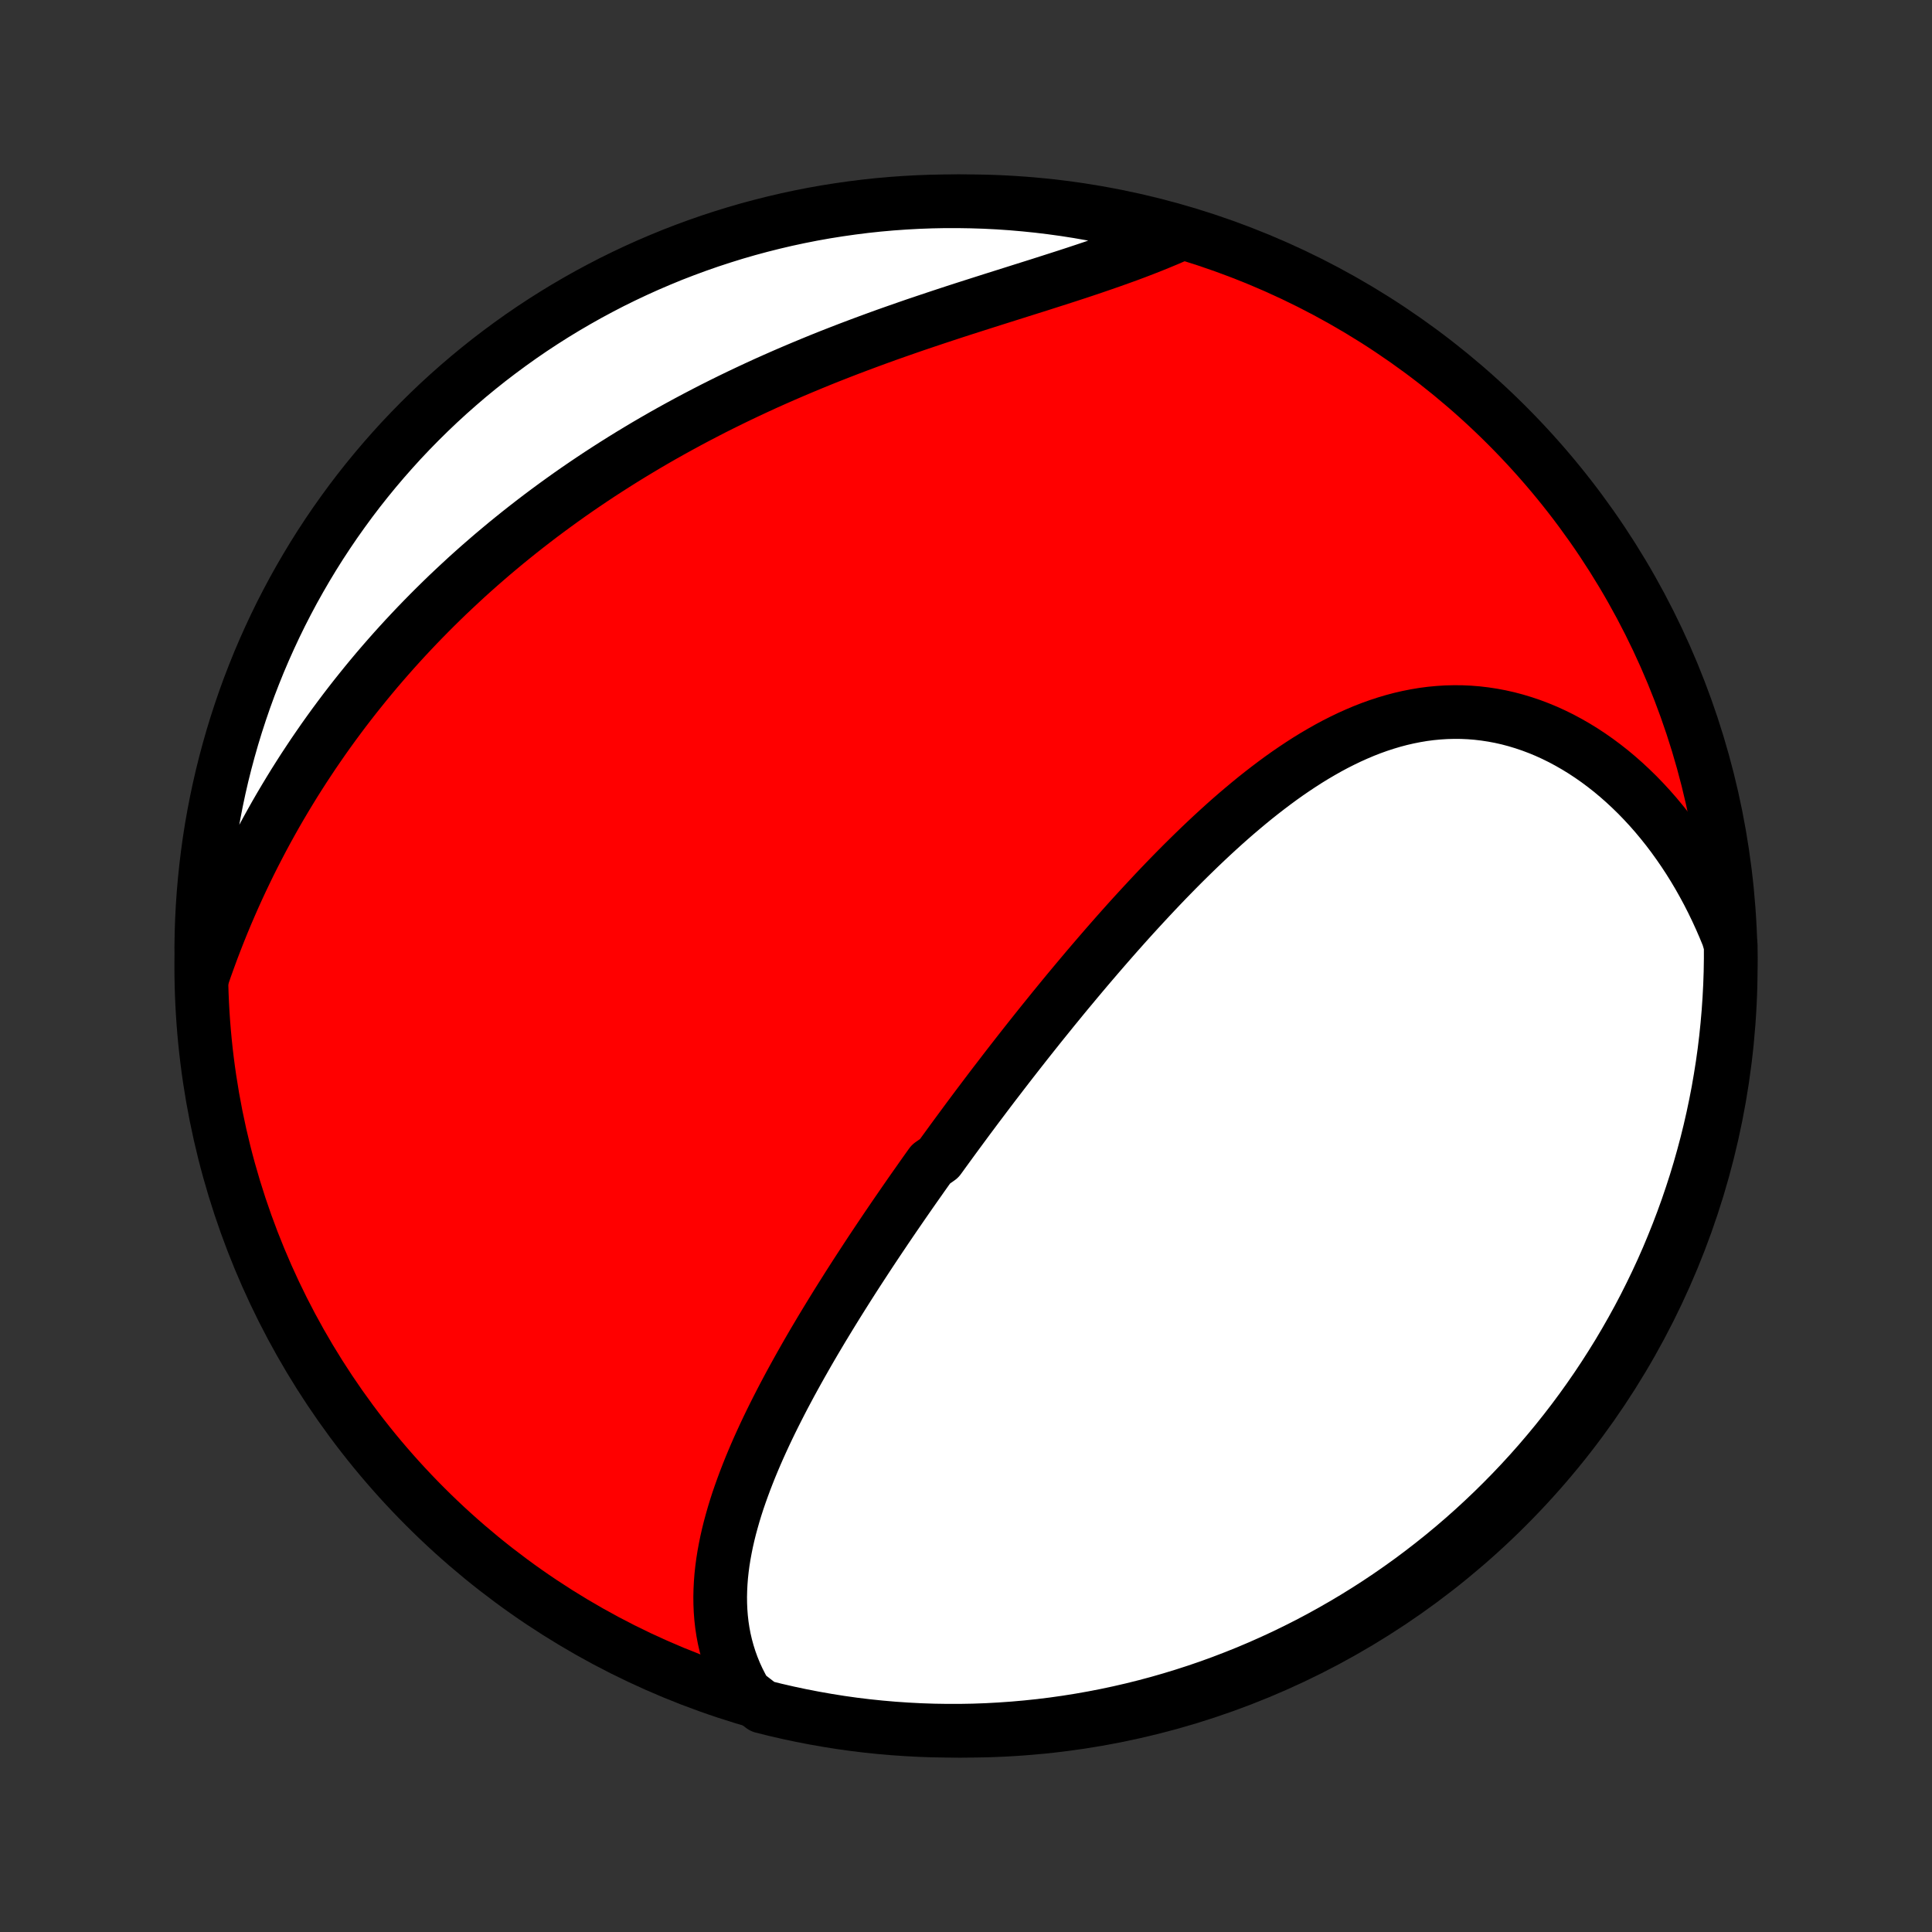 <?xml version="1.0" encoding="utf-8" standalone="no"?>
<!DOCTYPE svg PUBLIC "-//W3C//DTD SVG 1.1//EN"
  "http://www.w3.org/Graphics/SVG/1.1/DTD/svg11.dtd">
<!-- Created with matplotlib (http://matplotlib.org/) -->
<svg height="72pt" version="1.1" viewBox="0 0 72 72" width="72pt" xmlns="http://www.w3.org/2000/svg" xmlns:xlink="http://www.w3.org/1999/xlink">
 <rect x="0" y="0" width="72" height="72" fill="#333333" stroke="none"/>
 <defs>
  <style type="text/css">
*{stroke-linecap:butt;stroke-linejoin:round;}
  </style>
 </defs>
 <g id="figure_1">
  <g id="patch_1">
   <path d="
M0 72
L72 72
L72 0
L0 0
z
" style="fill:none;"/>
  </g>
  <g id="axes_1">
   <g id="PatchCollection_1">
    <defs>
     <path d="
M36 -7.5
C43.558 -7.5 50.808 -10.503 56.153 -15.848
C61.497 -21.192 64.5 -28.442 64.5 -36
C64.5 -43.558 61.497 -50.808 56.153 -56.153
C50.808 -61.497 43.558 -64.5 36 -64.5
C28.442 -64.5 21.192 -61.497 15.848 -56.153
C10.503 -50.808 7.5 -43.558 7.5 -36
C7.5 -28.442 10.503 -21.192 15.848 -15.848
C21.192 -10.503 28.442 -7.5 36 -7.5
z
" id="C0_0_a811fe30f3"/>
     <path d="
M27.786 -8.883
L27.644 -9.135
L27.515 -9.388
L27.398 -9.643
L27.294 -9.899
L27.201 -10.156
L27.12 -10.414
L27.05 -10.672
L26.99 -10.931
L26.941 -11.191
L26.902 -11.451
L26.873 -11.71
L26.853 -11.97
L26.842 -12.23
L26.839 -12.49
L26.845 -12.749
L26.858 -13.008
L26.878 -13.266
L26.906 -13.524
L26.94 -13.782
L26.981 -14.039
L27.028 -14.295
L27.08 -14.551
L27.138 -14.806
L27.201 -15.06
L27.27 -15.313
L27.342 -15.566
L27.419 -15.818
L27.5 -16.069
L27.586 -16.319
L27.675 -16.568
L27.767 -16.816
L27.863 -17.064
L27.961 -17.31
L28.063 -17.556
L28.167 -17.8
L28.274 -18.044
L28.384 -18.287
L28.495 -18.528
L28.609 -18.769
L28.725 -19.009
L28.843 -19.248
L28.963 -19.486
L29.084 -19.723
L29.207 -19.96
L29.332 -20.195
L29.457 -20.429
L29.585 -20.663
L29.713 -20.895
L29.843 -21.127
L29.974 -21.358
L30.105 -21.588
L30.238 -21.817
L30.372 -22.046
L30.507 -22.273
L30.642 -22.5
L30.779 -22.726
L30.916 -22.951
L31.054 -23.176
L31.192 -23.399
L31.332 -23.623
L31.472 -23.845
L31.612 -24.067
L31.753 -24.288
L31.895 -24.509
L32.038 -24.729
L32.181 -24.948
L32.324 -25.167
L32.468 -25.386
L32.613 -25.604
L32.758 -25.821
L32.904 -26.038
L33.05 -26.255
L33.197 -26.471
L33.344 -26.687
L33.492 -26.902
L33.64 -27.117
L33.789 -27.332
L33.938 -27.547
L34.088 -27.761
L34.239 -27.975
L34.389 -28.189
L34.541 -28.403
L34.693 -28.616
L34.999 -28.83
L35.153 -29.043
L35.308 -29.256
L35.463 -29.469
L35.619 -29.682
L35.776 -29.895
L35.933 -30.108
L36.091 -30.322
L36.25 -30.535
L36.409 -30.748
L36.57 -30.961
L36.731 -31.175
L36.892 -31.388
L37.055 -31.602
L37.219 -31.815
L37.383 -32.029
L37.548 -32.243
L37.715 -32.458
L37.882 -32.672
L38.05 -32.887
L38.219 -33.102
L38.389 -33.317
L38.56 -33.532
L38.732 -33.748
L38.905 -33.963
L39.08 -34.179
L39.255 -34.396
L39.432 -34.612
L39.609 -34.829
L39.788 -35.046
L39.969 -35.263
L40.15 -35.48
L40.333 -35.698
L40.517 -35.916
L40.702 -36.133
L40.889 -36.351
L41.077 -36.569
L41.267 -36.788
L41.458 -37.006
L41.65 -37.224
L41.844 -37.442
L42.039 -37.66
L42.236 -37.878
L42.435 -38.095
L42.635 -38.312
L42.837 -38.529
L43.04 -38.746
L43.245 -38.962
L43.452 -39.178
L43.661 -39.393
L43.871 -39.607
L44.083 -39.82
L44.297 -40.032
L44.513 -40.243
L44.73 -40.453
L44.95 -40.662
L45.171 -40.869
L45.394 -41.074
L45.619 -41.278
L45.846 -41.48
L46.075 -41.679
L46.307 -41.876
L46.54 -42.071
L46.775 -42.263
L47.012 -42.451
L47.252 -42.637
L47.493 -42.819
L47.736 -42.998
L47.982 -43.173
L48.23 -43.343
L48.48 -43.509
L48.732 -43.671
L48.986 -43.827
L49.243 -43.978
L49.501 -44.124
L49.762 -44.264
L50.025 -44.397
L50.289 -44.524
L50.556 -44.644
L50.825 -44.758
L51.096 -44.864
L51.369 -44.962
L51.644 -45.052
L51.92 -45.134
L52.199 -45.208
L52.478 -45.272
L52.76 -45.328
L53.042 -45.375
L53.327 -45.412
L53.612 -45.439
L53.898 -45.457
L54.185 -45.464
L54.473 -45.462
L54.761 -45.449
L55.049 -45.426
L55.338 -45.392
L55.626 -45.348
L55.914 -45.294
L56.202 -45.229
L56.489 -45.153
L56.774 -45.067
L57.059 -44.971
L57.342 -44.864
L57.623 -44.748
L57.902 -44.621
L58.18 -44.484
L58.454 -44.337
L58.726 -44.181
L58.995 -44.016
L59.261 -43.841
L59.524 -43.657
L59.783 -43.464
L60.039 -43.263
L60.29 -43.053
L60.537 -42.835
L60.78 -42.609
L61.019 -42.376
L61.253 -42.134
L61.482 -41.886
L61.706 -41.631
L61.925 -41.368
L62.139 -41.1
L62.347 -40.825
L62.55 -40.543
L62.748 -40.256
L62.94 -39.963
L63.126 -39.665
L63.306 -39.362
L63.48 -39.053
L63.649 -38.74
L63.811 -38.422
L63.967 -38.1
L64.117 -37.773
L64.261 -37.442
L64.399 -37.108
L64.499 -36.769
L64.499 -36.275
L64.491 -35.777
L64.474 -35.28
L64.448 -34.783
L64.414 -34.286
L64.371 -33.79
L64.32 -33.294
L64.26 -32.799
L64.191 -32.306
L64.113 -31.813
L64.028 -31.322
L63.933 -30.832
L63.83 -30.343
L63.719 -29.857
L63.599 -29.372
L63.47 -28.889
L63.334 -28.409
L63.189 -27.93
L63.035 -27.454
L62.874 -26.981
L62.704 -26.511
L62.526 -26.043
L62.34 -25.579
L62.147 -25.117
L61.945 -24.659
L61.735 -24.205
L61.517 -23.754
L61.292 -23.306
L61.059 -22.863
L60.818 -22.424
L60.569 -21.988
L60.314 -21.557
L60.05 -21.131
L59.78 -20.709
L59.502 -20.291
L59.217 -19.879
L58.925 -19.471
L58.626 -19.068
L58.32 -18.671
L58.008 -18.279
L57.688 -17.892
L57.362 -17.51
L57.03 -17.135
L56.691 -16.765
L56.346 -16.401
L55.994 -16.043
L55.637 -15.691
L55.273 -15.345
L54.904 -15.005
L54.529 -14.672
L54.148 -14.345
L53.762 -14.025
L53.37 -13.712
L52.973 -13.405
L52.571 -13.105
L52.164 -12.813
L51.752 -12.527
L51.335 -12.248
L50.913 -11.977
L50.487 -11.713
L50.056 -11.457
L49.622 -11.208
L49.183 -10.966
L48.74 -10.732
L48.293 -10.506
L47.842 -10.287
L47.388 -10.077
L46.93 -9.874
L46.469 -9.679
L46.005 -9.493
L45.538 -9.314
L45.068 -9.143
L44.595 -8.981
L44.119 -8.827
L43.641 -8.681
L43.161 -8.543
L42.678 -8.414
L42.194 -8.293
L41.707 -8.181
L41.219 -8.077
L40.729 -7.982
L40.238 -7.895
L39.746 -7.817
L39.252 -7.747
L38.757 -7.686
L38.262 -7.634
L37.766 -7.59
L37.269 -7.555
L36.772 -7.528
L36.275 -7.51
L35.777 -7.501
L35.28 -7.501
L34.783 -7.509
L34.286 -7.526
L33.79 -7.552
L33.294 -7.586
L32.799 -7.629
L32.306 -7.68
L31.813 -7.74
L31.322 -7.809
L30.832 -7.887
L30.343 -7.973
L29.857 -8.067
L29.372 -8.17
L28.889 -8.281
L28.409 -8.401
z
" id="C0_1_250d03851d"/>
     <path d="
M7.537 -35.573
L7.656 -35.919
L7.779 -36.261
L7.904 -36.601
L8.033 -36.938
L8.164 -37.272
L8.298 -37.603
L8.435 -37.932
L8.575 -38.257
L8.717 -38.58
L8.862 -38.9
L9.01 -39.218
L9.16 -39.532
L9.312 -39.844
L9.467 -40.152
L9.625 -40.458
L9.784 -40.761
L9.946 -41.062
L10.111 -41.36
L10.277 -41.655
L10.446 -41.947
L10.617 -42.236
L10.79 -42.523
L10.965 -42.808
L11.143 -43.09
L11.322 -43.369
L11.504 -43.645
L11.687 -43.92
L11.873 -44.191
L12.06 -44.461
L12.25 -44.728
L12.441 -44.992
L12.635 -45.254
L12.83 -45.514
L13.028 -45.772
L13.227 -46.027
L13.429 -46.28
L13.632 -46.531
L13.837 -46.78
L14.044 -47.027
L14.254 -47.272
L14.465 -47.514
L14.678 -47.755
L14.893 -47.993
L15.11 -48.23
L15.33 -48.465
L15.551 -48.698
L15.774 -48.928
L15.999 -49.157
L16.227 -49.385
L16.456 -49.61
L16.687 -49.834
L16.921 -50.055
L17.157 -50.275
L17.394 -50.494
L17.634 -50.71
L17.876 -50.925
L18.121 -51.138
L18.367 -51.35
L18.616 -51.559
L18.867 -51.768
L19.121 -51.974
L19.376 -52.179
L19.634 -52.382
L19.895 -52.584
L20.157 -52.784
L20.422 -52.982
L20.69 -53.179
L20.96 -53.374
L21.232 -53.568
L21.507 -53.76
L21.785 -53.95
L22.065 -54.139
L22.347 -54.326
L22.632 -54.511
L22.92 -54.695
L23.21 -54.877
L23.503 -55.058
L23.798 -55.236
L24.096 -55.414
L24.396 -55.589
L24.699 -55.763
L25.005 -55.935
L25.313 -56.105
L25.624 -56.274
L25.938 -56.441
L26.254 -56.606
L26.572 -56.77
L26.893 -56.931
L27.217 -57.091
L27.543 -57.249
L27.872 -57.405
L28.202 -57.559
L28.535 -57.712
L28.871 -57.862
L29.209 -58.011
L29.548 -58.157
L29.89 -58.302
L30.234 -58.445
L30.58 -58.587
L30.927 -58.726
L31.277 -58.863
L31.628 -58.999
L31.98 -59.132
L32.334 -59.264
L32.688 -59.394
L33.044 -59.523
L33.401 -59.649
L33.759 -59.774
L34.117 -59.898
L34.476 -60.019
L34.834 -60.139
L35.193 -60.258
L35.552 -60.376
L35.91 -60.492
L36.267 -60.606
L36.624 -60.72
L36.979 -60.833
L37.334 -60.945
L37.686 -61.056
L38.037 -61.167
L38.386 -61.277
L38.733 -61.386
L39.076 -61.496
L39.417 -61.605
L39.756 -61.714
L40.09 -61.823
L40.422 -61.933
L40.749 -62.043
L41.072 -62.154
L41.392 -62.265
L41.706 -62.377
L42.017 -62.489
L42.322 -62.603
L42.622 -62.718
L42.917 -62.834
L43.207 -62.952
L43.492 -63.07
L43.77 -63.19
L43.573 -63.311
L43.093 -63.475
L42.61 -63.603
L42.125 -63.723
L41.638 -63.834
L41.15 -63.937
L40.66 -64.031
L40.168 -64.117
L39.676 -64.194
L39.182 -64.262
L38.687 -64.322
L38.191 -64.373
L37.695 -64.416
L37.198 -64.45
L36.701 -64.475
L36.204 -64.491
L35.706 -64.499
L35.209 -64.499
L34.712 -64.489
L34.215 -64.471
L33.719 -64.444
L33.224 -64.409
L32.729 -64.365
L32.236 -64.312
L31.743 -64.25
L31.252 -64.18
L30.762 -64.102
L30.274 -64.015
L29.788 -63.919
L29.303 -63.815
L28.821 -63.702
L28.341 -63.581
L27.863 -63.452
L27.387 -63.314
L26.914 -63.167
L26.444 -63.013
L25.977 -62.85
L25.513 -62.679
L25.052 -62.501
L24.595 -62.313
L24.14 -62.118
L23.69 -61.915
L23.243 -61.704
L22.8 -61.486
L22.362 -61.259
L21.927 -61.025
L21.497 -60.783
L21.071 -60.534
L20.649 -60.277
L20.233 -60.013
L19.82 -59.741
L19.413 -59.462
L19.012 -59.176
L18.615 -58.883
L18.223 -58.583
L17.837 -58.276
L17.457 -57.963
L17.082 -57.642
L16.713 -57.316
L16.349 -56.982
L15.992 -56.642
L15.641 -56.296
L15.296 -55.944
L14.957 -55.586
L14.625 -55.221
L14.299 -54.851
L13.98 -54.475
L13.668 -54.094
L13.362 -53.707
L13.063 -53.314
L12.772 -52.916
L12.487 -52.514
L12.21 -52.106
L11.939 -51.693
L11.676 -51.275
L11.421 -50.853
L11.173 -50.426
L10.932 -49.995
L10.7 -49.56
L10.474 -49.12
L10.257 -48.676
L10.048 -48.229
L9.846 -47.778
L9.652 -47.323
L9.467 -46.865
L9.289 -46.404
L9.12 -45.939
L8.959 -45.471
L8.806 -45.001
L8.661 -44.527
L8.525 -44.051
L8.397 -43.573
L8.277 -43.093
L8.166 -42.61
L8.063 -42.125
L7.969 -41.638
L7.883 -41.15
L7.806 -40.66
L7.738 -40.168
L7.678 -39.676
L7.627 -39.182
L7.584 -38.687
L7.55 -38.191
L7.525 -37.695
L7.509 -37.198
L7.501 -36.701
z
" id="C0_2_fe3fa1eb96"/>
    </defs>
    <g clip-path="url(#p1bffca34e9)">
     <use style="fill:#ff0000;stroke:#000000;stroke-width:2.0;" x="0.0" xlink:href="#C0_0_a811fe30f3" y="72.0"/>
    </g>
    <g clip-path="url(#p1bffca34e9)">
     <use style="fill:#ffffff;stroke:#000000;stroke-width:2.0;" x="0.0" xlink:href="#C0_1_250d03851d" y="72.0"/>
    </g>
    <g clip-path="url(#p1bffca34e9)">
     <use style="fill:#ffffff;stroke:#000000;stroke-width:2.0;" x="0.0" xlink:href="#C0_2_fe3fa1eb96" y="72.0"/>
    </g>
   </g>
  </g>
 </g>
 <defs>
  <clipPath id="p1bffca34e9">
   <rect height="72.0" width="72.0" x="0.0" y="0.0"/>
  </clipPath>
 </defs>
</svg>

